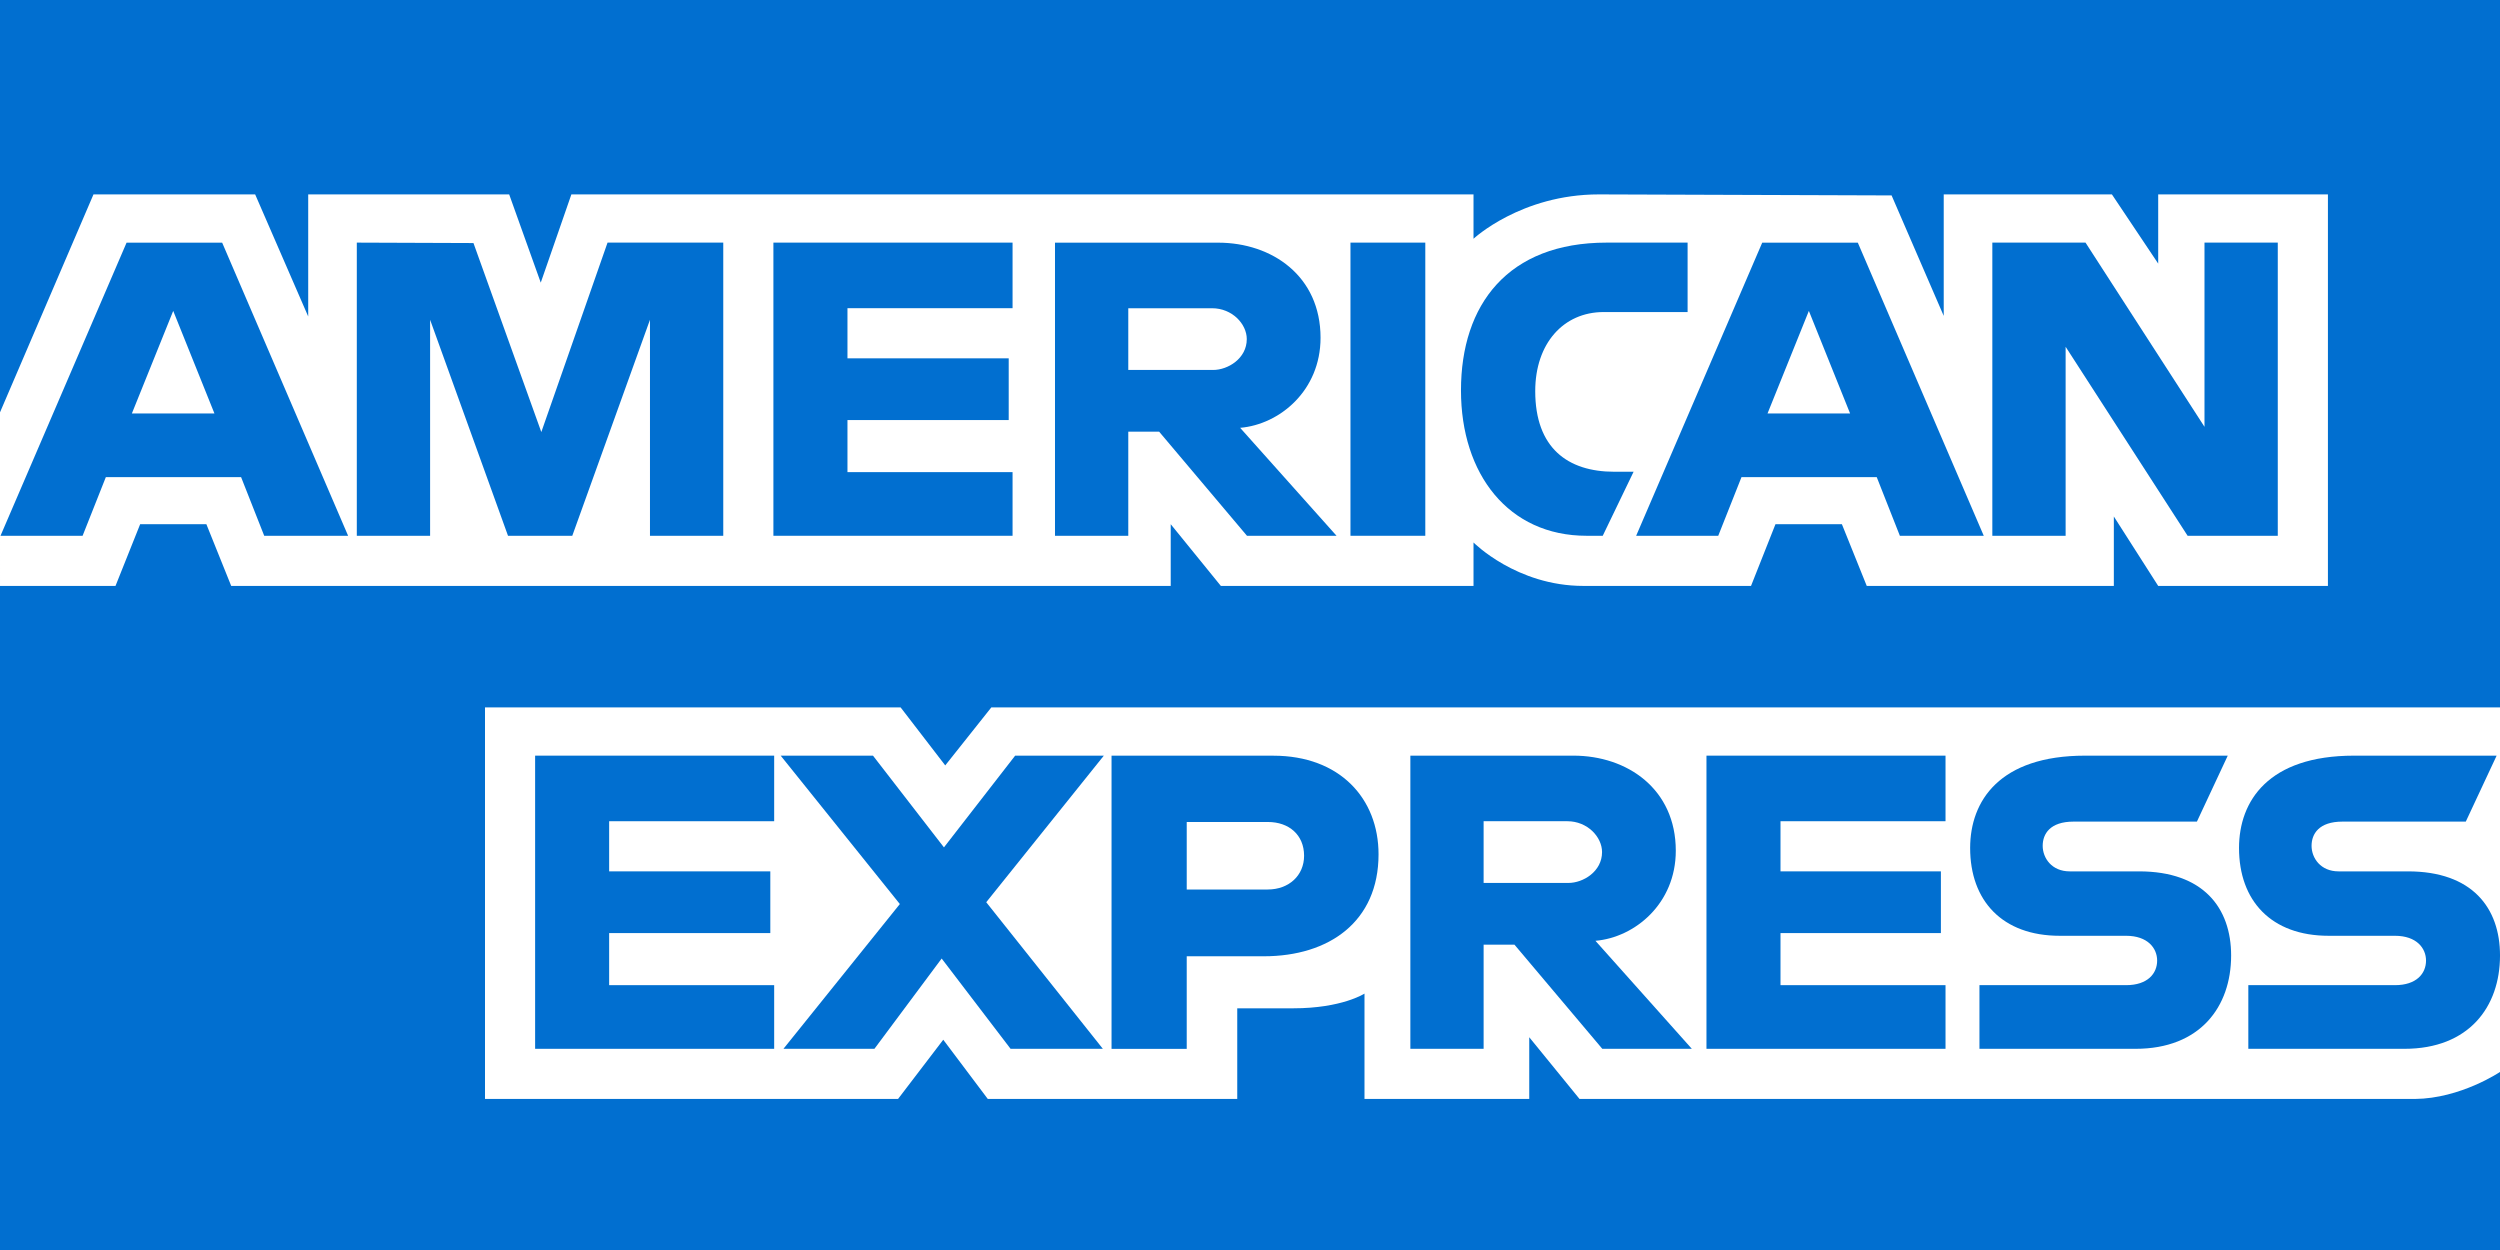 <?xml version="1.0" encoding="UTF-8" standalone="no"?>
<!-- Created with Inkscape (http://www.inkscape.org/) -->

<svg
   xmlns:dc="http://purl.org/dc/elements/1.1/"
   xmlns:cc="http://creativecommons.org/ns#"
   xmlns:rdf="http://www.w3.org/1999/02/22-rdf-syntax-ns#"
   xmlns:svg="http://www.w3.org/2000/svg"
   xmlns="http://www.w3.org/2000/svg"
   xmlns:sodipodi="http://sodipodi.sourceforge.net/DTD/sodipodi-0.dtd"
   xmlns:inkscape="http://www.inkscape.org/namespaces/inkscape"
   width="1000"
   height="500"
   id="svg2"
   version="1.1"
   inkscape:version="0.91 r13725"
   sodipodi:docname="amex.svg"
   inkscape:export-filename="E:\My Documents\GitHub\django-helcim\helcim\static\helcim\amex.png"
   inkscape:export-xdpi="9"
   inkscape:export-ydpi="9">
  <rect width="100%" height="100%" fill="#333333" stroke="none"/>
  <defs
     id="defs4" />
  <sodipodi:namedview
     id="base"
     pagecolor="#ffffff"
     bordercolor="#666666"
     borderopacity="1.0"
     inkscape:pageopacity="0.0"
     inkscape:pageshadow="2"
     inkscape:zoom="1"
     inkscape:cx="480.14724"
     inkscape:cy="274.16233"
     inkscape:document-units="px"
     inkscape:current-layer="layer1"
     showgrid="false"
     fit-margin-top="0"
     fit-margin-left="0"
     fit-margin-right="0"
     fit-margin-bottom="0"
     inkscape:window-width="1920"
     inkscape:window-height="1057"
     inkscape:window-x="-8"
     inkscape:window-y="-8"
     inkscape:window-maximized="1">
    <inkscape:grid
       type="xygrid"
       id="grid2996"
       empspacing="5"
       visible="true"
       enabled="true"
       snapvisiblegridlinesonly="true"
       originx="-55.5px"
       originy="947.5px" />
  </sodipodi:namedview>
  <g
     inkscape:label="Layer 1"
     inkscape:groupmode="layer"
     id="layer1"
     transform="translate(-55.5,-1499.862)">
    <path
       sodipodi:nodetypes="ccccc"
       inkscape:connector-curvature="0"
       id="path3078"
       d="m 55.5,1499.862 1000,0 0,500 -1000,0 z"
       style="fill:#016fd0;fill-opacity:1;stroke:none" />
    <path
       sodipodi:nodetypes="cccccccccccccccccccc"
       inkscape:connector-curvature="0"
       id="path3082"
       d="m 249.5,1939.444 0,-156.609 166.258,0 17.838,23.192 18.428,-23.192 603.476,0 0,145.809 c 0,0 -15.782,10.644 -34.035,10.801 l -334.157,0 -20.111,-24.687 0,24.687 -65.903,0 0,-42.142 c 0,0 -9.002,5.883 -28.465,5.883 l -22.432,0 0,36.259 -99.783,0 -17.812,-23.69 -18.086,23.69 z"
       style="fill:#ffffff;stroke:none" />
    <path
       sodipodi:nodetypes="cccccccccccccccccccccccccccccccccccccc"
       inkscape:connector-curvature="0"
       id="path3080"
       d="m 55.5,1664.799 37.393,-87.177 64.668,0 21.221,48.833 0,-48.833 80.388,0 12.633,35.295 12.247,-35.295 360.857,0 0,17.744 c 0,0 18.97,-17.744 50.146,-17.744 l 117.085,0.409 20.855,48.194 0,-48.603 67.273,0 18.515,27.683 0,-27.683 67.89,0 0,156.609 -67.89,0 -17.744,-27.773 0,27.773 -98.838,0 -9.94,-24.687 -26.571,0 -9.778,24.687 -67.029,0 c -26.826,0 -43.974,-17.382 -43.974,-17.382 l 0,17.382 -101.063,0 -20.058,-24.687 0,24.687 -375.805,0 -9.933,-24.687 -26.486,0 -9.863,24.687 -46.199,0 z"
       style="fill:#ffffff;stroke:none" />
    <path
       id="path3046"
       d="m 106.128,1596.929 -50.435,117.264 32.836,0 9.306,-23.482 54.1,0 9.258,23.482 33.559,0 -50.387,-117.264 -38.236,0 z m 18.66,27.291 16.49,41.033 -33.029,0 16.538,-41.033 z"
       style="fill:#016fd0;fill-opacity:1;stroke:none"
       inkscape:connector-curvature="0" />
    <path
       sodipodi:nodetypes="cccccccccccccc"
       inkscape:connector-curvature="0"
       id="path3048"
       d="m 198.223,1714.174 0,-117.264 46.662,0.173 27.14,75.605 26.49,-75.778 46.288,0 0,117.264 -29.316,0 0,-86.405 -31.076,86.405 -25.71,0 -31.162,-86.405 0,86.405 z"
       style="fill:#016fd0;fill-opacity:1;stroke:none" />
    <path
       sodipodi:nodetypes="ccccccccccccc"
       inkscape:connector-curvature="0"
       id="path3050"
       d="m 364.861,1714.174 0,-117.264 95.663,0 0,26.23 -66.038,0 0,20.058 64.495,0 0,24.687 -64.495,0 0,20.83 66.038,0 0,25.459 z"
       style="fill:#016fd0;fill-opacity:1;stroke:none" />
    <path
       id="path3052"
       d="m 477.497,1596.929 0,117.264 29.316,0 0,-41.66 12.344,0 35.15,41.66 35.825,0 -38.574,-43.203 c 15.831,-1.336 32.161,-14.923 32.161,-36.018 0,-24.677 -19.368,-38.043 -40.985,-38.043 l -65.238,0 z m 29.316,26.23 33.511,0 c 8.039,0 13.887,6.288 13.887,12.344 0,7.79 -7.577,12.344 -13.453,12.344 l -33.945,0 0,-24.687 z"
       style="fill:#016fd0;fill-opacity:1;stroke:none"
       inkscape:connector-curvature="0" />
    <path
       sodipodi:nodetypes="ccccc"
       inkscape:connector-curvature="0"
       id="path3054"
       d="m 625.62,1714.174 -29.933,0 0,-117.264 29.933,0 z"
       style="fill:#016fd0;fill-opacity:1;stroke:none" />
    <path
       sodipodi:nodetypes="ccccccccccc"
       inkscape:connector-curvature="0"
       id="path3056"
       d="m 696.595,1714.174 -6.461,0 c -31.262,0 -50.242,-24.629 -50.242,-58.15 0,-34.349 18.768,-59.114 58.246,-59.114 l 32.402,0 0,27.773 -33.587,0 c -16.026,0 -27.36,12.507 -27.36,31.631 0,22.71 12.96,32.248 31.63,32.248 l 7.715,0 z"
       style="fill:#016fd0;fill-opacity:1;stroke:none" />
    <path
       inkscape:connector-curvature="0"
       style="fill:#016fd0;fill-opacity:1;stroke:none"
       d="m 760.387,1596.929 -50.435,117.264 32.836,0 9.306,-23.482 54.1,0 9.258,23.482 33.559,0 -50.387,-117.264 -38.236,0 z m 18.66,27.291 16.49,41.033 -33.029,0 16.538,-41.033 z"
       id="path3058" />
    <path
       sodipodi:nodetypes="ccccccccccc"
       inkscape:connector-curvature="0"
       id="path3060"
       d="m 852.433,1714.174 0,-117.264 37.272,0 47.59,73.676 0,-73.676 29.316,0 0,117.264 -36.066,0 -48.796,-75.605 0,75.605 z"
       style="fill:#016fd0;fill-opacity:1;stroke:none" />
    <path
       style="fill:#016fd0;fill-opacity:1;stroke:none"
       d="m 269.549,1919.386 0,-117.264 95.62,0 0,26.23 -66.009,0 0,20.058 64.466,0 0,24.687 -64.466,0 0,20.83 66.009,0 0,25.459 z"
       id="path3062"
       inkscape:connector-curvature="0"
       sodipodi:nodetypes="ccccccccccccc" />
    <path
       sodipodi:nodetypes="ccccccccccccc"
       inkscape:connector-curvature="0"
       id="path3064"
       d="m 738.088,1919.386 0,-117.264 95.62,0 0,26.23 -66.009,0 0,20.058 64.158,0 0,24.687 -64.158,0 0,20.83 66.009,0 0,25.459 z"
       style="fill:#016fd0;fill-opacity:1;stroke:none" />
    <path
       sodipodi:nodetypes="ccccccccccccc"
       inkscape:connector-curvature="0"
       id="path3066"
       d="m 368.881,1919.386 46.557,-57.909 -47.665,-59.355 36.918,0 28.387,36.693 28.484,-36.693 35.472,0 -47.039,58.632 46.643,58.632 -36.912,0 -27.563,-36.115 -26.893,36.115 z"
       style="fill:#016fd0;fill-opacity:1;stroke:none" />
    <path
       style="fill:#016fd0;fill-opacity:1;stroke:none"
       d="m 500.117,1802.141 0,117.264 30.074,0 0,-37.031 30.845,0 c 26.099,0 45.882,-13.852 45.882,-40.792 0,-22.316 -15.516,-39.442 -42.075,-39.442 l -64.727,0 z m 30.074,26.519 32.484,0 c 8.432,0 14.459,5.17 14.459,13.501 0,7.826 -5.997,13.501 -14.555,13.501 l -32.387,0 0,-27.002 z"
       id="path3068"
       inkscape:connector-curvature="0" />
    <path
       inkscape:connector-curvature="0"
       style="fill:#016fd0;fill-opacity:1;stroke:none"
       d="m 619.643,1802.122 0,117.264 29.303,0 0,-41.66 12.338,0 35.135,41.66 35.809,0 -38.557,-43.203 c 15.824,-1.336 32.146,-14.923 32.146,-36.018 0,-24.676 -19.36,-38.043 -40.966,-38.043 l -65.209,0 z m 29.303,26.23 33.496,0 c 8.035,0 13.88,6.288 13.88,12.344 0,7.791 -7.573,12.344 -13.447,12.344 l -33.93,0 0,-24.687 z"
       id="path3072" />
    <path
       sodipodi:nodetypes="ccccccccccccccccc"
       inkscape:connector-curvature="0"
       id="path3074"
       d="m 847.28,1919.386 0,-25.459 58.644,0 c 8.677,0 12.434,-4.691 12.434,-9.836 0,-4.93 -3.745,-9.913 -12.434,-9.913 l -26.501,0 c -23.035,0 -35.864,-14.041 -35.864,-35.121 0,-18.802 11.748,-36.934 45.979,-36.934 l 57.064,0 -12.338,26.384 -49.352,0 c -9.434,0 -12.338,4.953 -12.338,9.682 0,4.861 3.589,10.222 10.796,10.222 l 27.761,0 c 25.679,0 36.821,14.572 36.821,33.656 0,20.516 -12.417,37.32 -38.219,37.32 z"
       style="fill:#016fd0;fill-opacity:1;stroke:none" />
    <path
       style="fill:#016fd0;fill-opacity:1;stroke:none"
       d="m 954.829,1919.386 0,-25.459 58.645,0 c 8.677,0 12.434,-4.691 12.434,-9.836 0,-4.93 -3.745,-9.913 -12.434,-9.913 l -26.501,0 c -23.035,0 -35.864,-14.041 -35.864,-35.121 0,-18.802 11.748,-36.934 45.979,-36.934 l 57.064,0 -12.338,26.384 -49.352,0 c -9.434,0 -12.338,4.953 -12.338,9.682 0,4.861 3.589,10.222 10.796,10.222 l 27.761,0 c 25.679,0 36.822,14.572 36.822,33.656 0,20.516 -12.417,37.32 -38.219,37.32 z"
       id="path3076"
       inkscape:connector-curvature="0"
       sodipodi:nodetypes="ccccccccccccccccc" />
  </g>
</svg>
